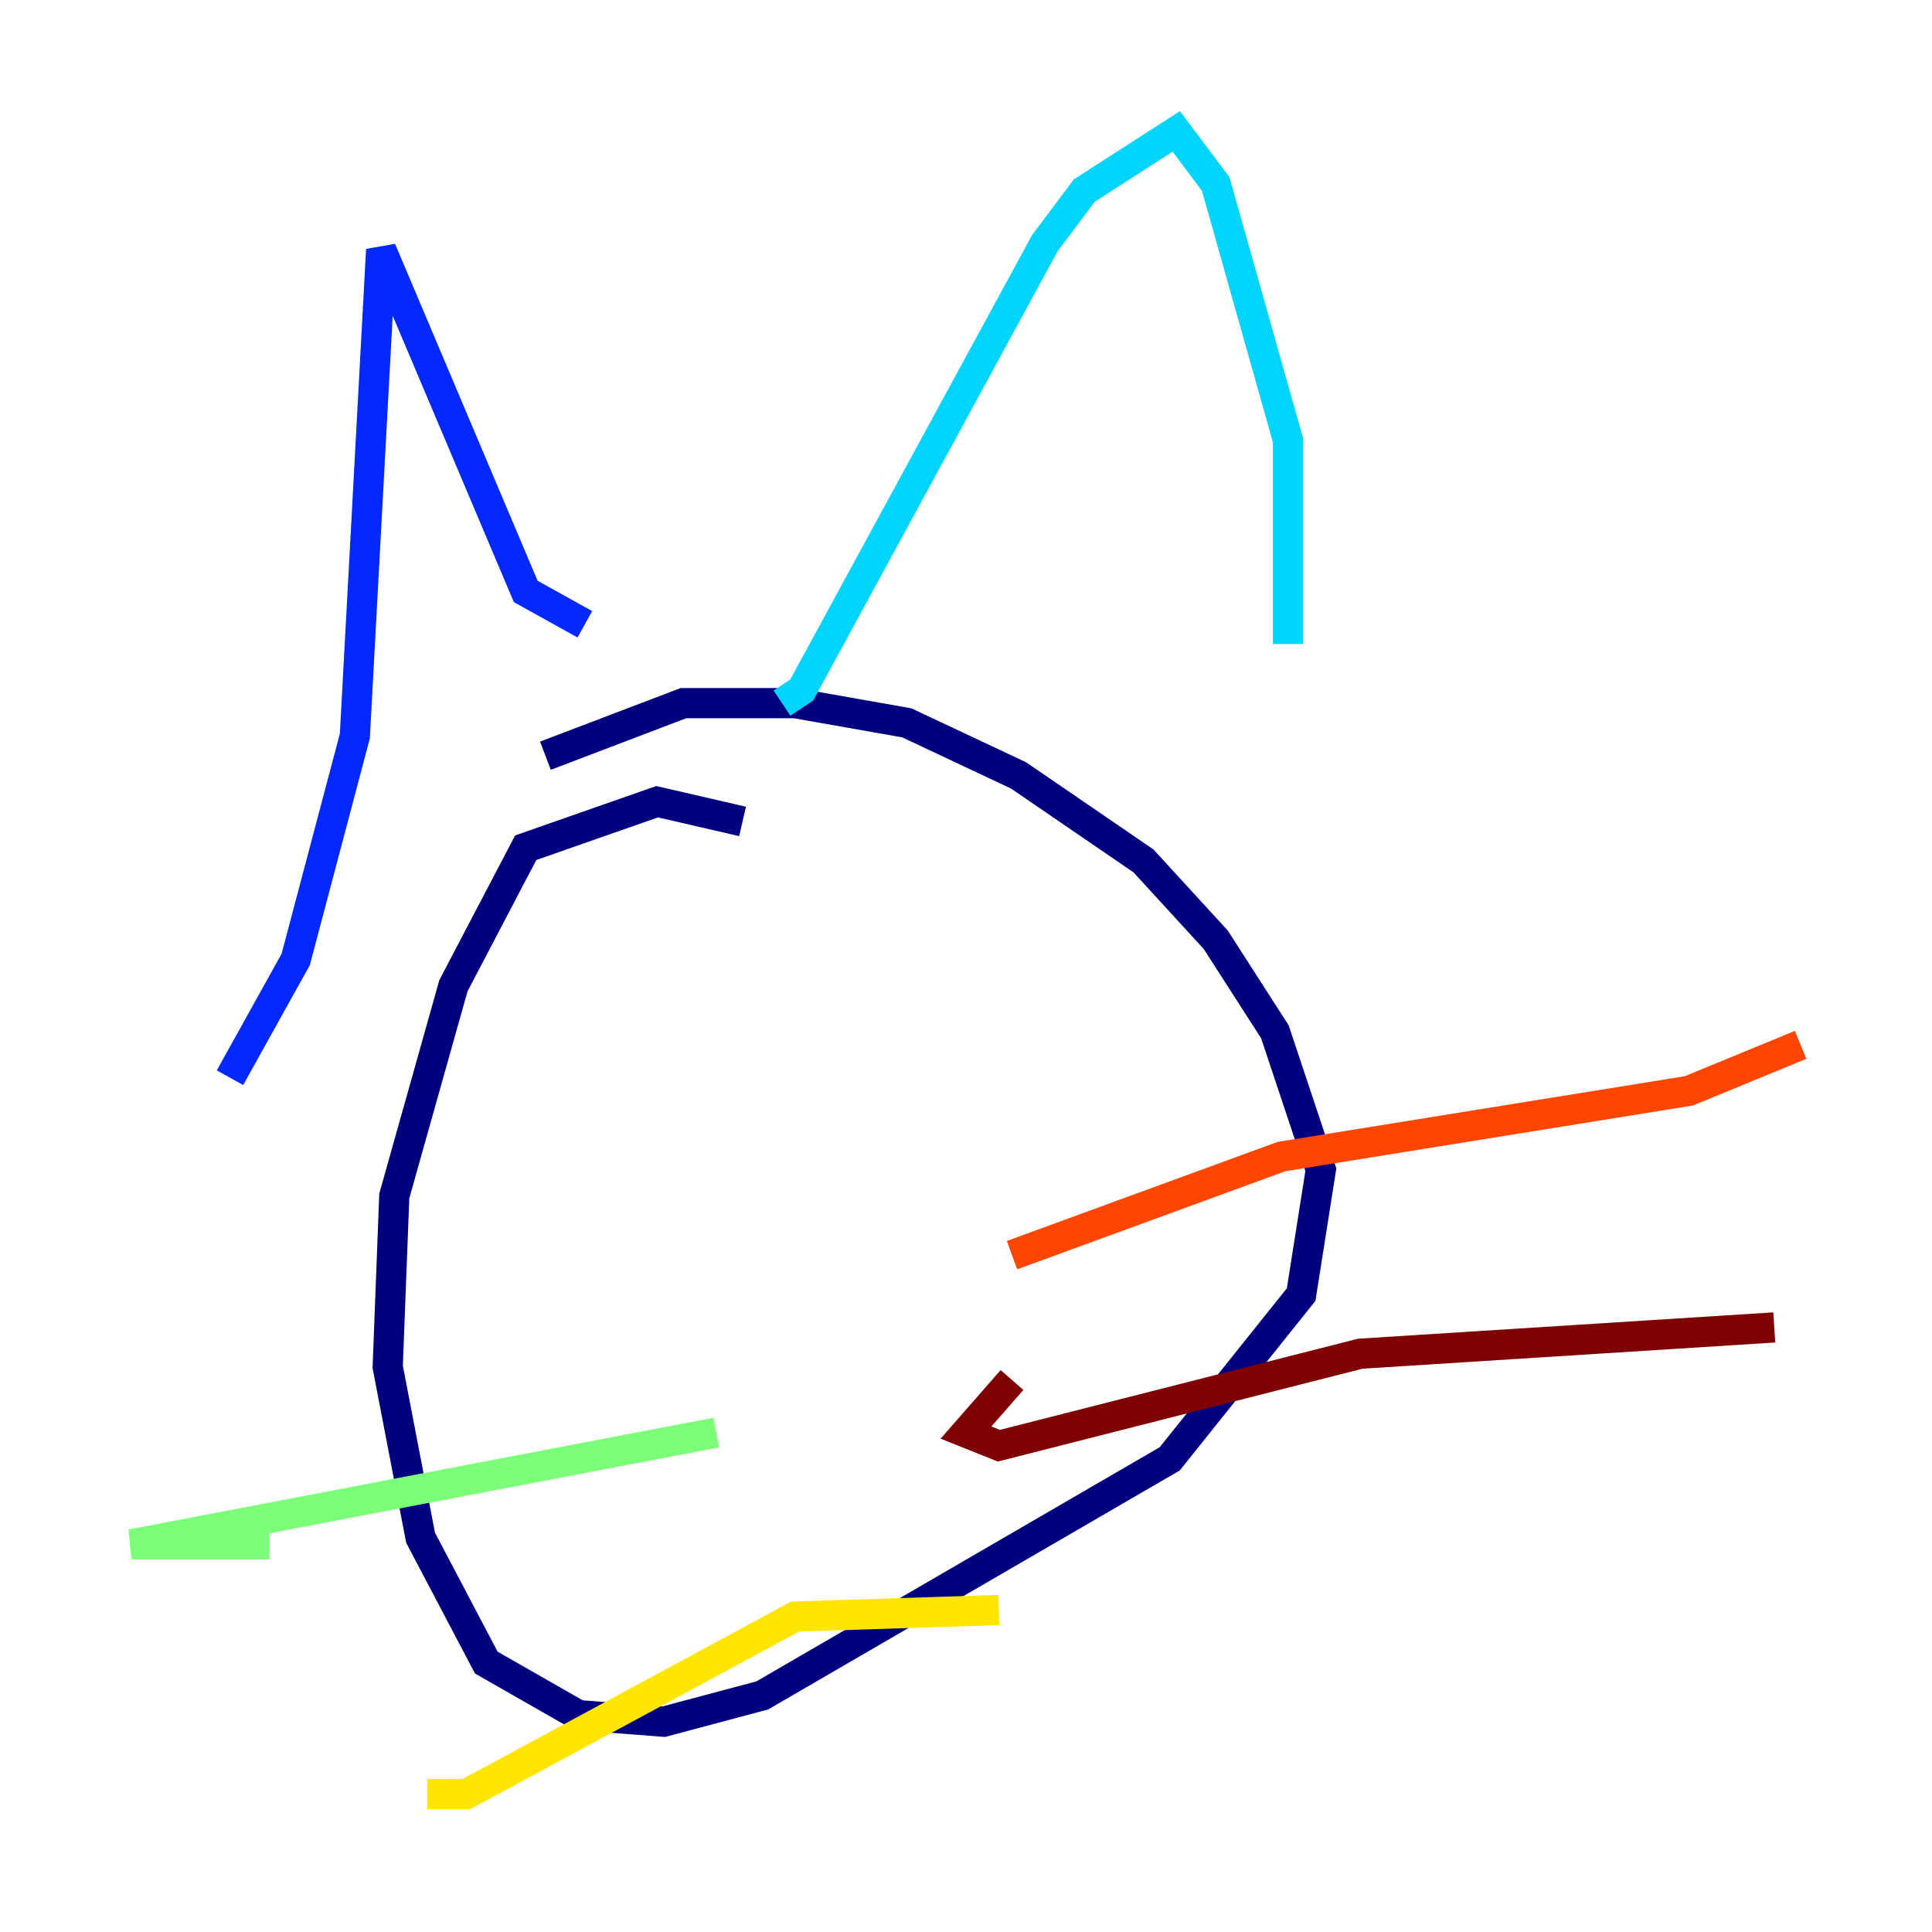 <?xml version="1.0" encoding="utf-8" ?>
<svg baseProfile="tiny" height="128" version="1.2" viewBox="0,0,128,128" width="128" xmlns="http://www.w3.org/2000/svg" xmlns:ev="http://www.w3.org/2001/xml-events" xmlns:xlink="http://www.w3.org/1999/xlink"><defs /><polyline fill="none" points="49.197,54.422 43.537,53.116 34.83,56.163 30.041,65.306 26.122,79.238 25.687,90.558 27.864,101.878 32.218,110.15 38.313,113.633 43.973,114.068 50.503,112.326 77.497,96.653 86.204,85.769 87.51,77.497 84.463,68.354 80.544,62.258 75.755,57.034 67.483,51.374 60.082,47.891 52.68,46.585 45.279,46.585 36.136,50.068" stroke="#00007f" stroke-width="2" /><polyline fill="none" points="15.238,71.401 19.592,63.565 23.51,48.762 25.252,16.544 34.83,39.184 38.748,41.361" stroke="#0028ff" stroke-width="2" /><polyline fill="none" points="51.809,46.585 53.116,45.714 69.225,16.109 71.837,12.626 77.932,8.707 80.544,12.191 85.333,29.17 85.333,42.667" stroke="#00d4ff" stroke-width="2" /><polyline fill="none" points="47.456,94.912 8.707,102.313 17.85,102.313" stroke="#7cff79" stroke-width="2" /><polyline fill="none" points="66.177,106.667 52.68,107.102 30.912,118.857 28.299,118.857" stroke="#ffe500" stroke-width="2" /><polyline fill="none" points="67.048,83.156 84.898,76.626 111.891,72.272 119.293,69.225" stroke="#ff4600" stroke-width="2" /><polyline fill="none" points="67.048,91.429 64.0,94.912 66.177,95.782 90.122,89.687 117.551,87.946" stroke="#7f0000" stroke-width="2" /></svg>